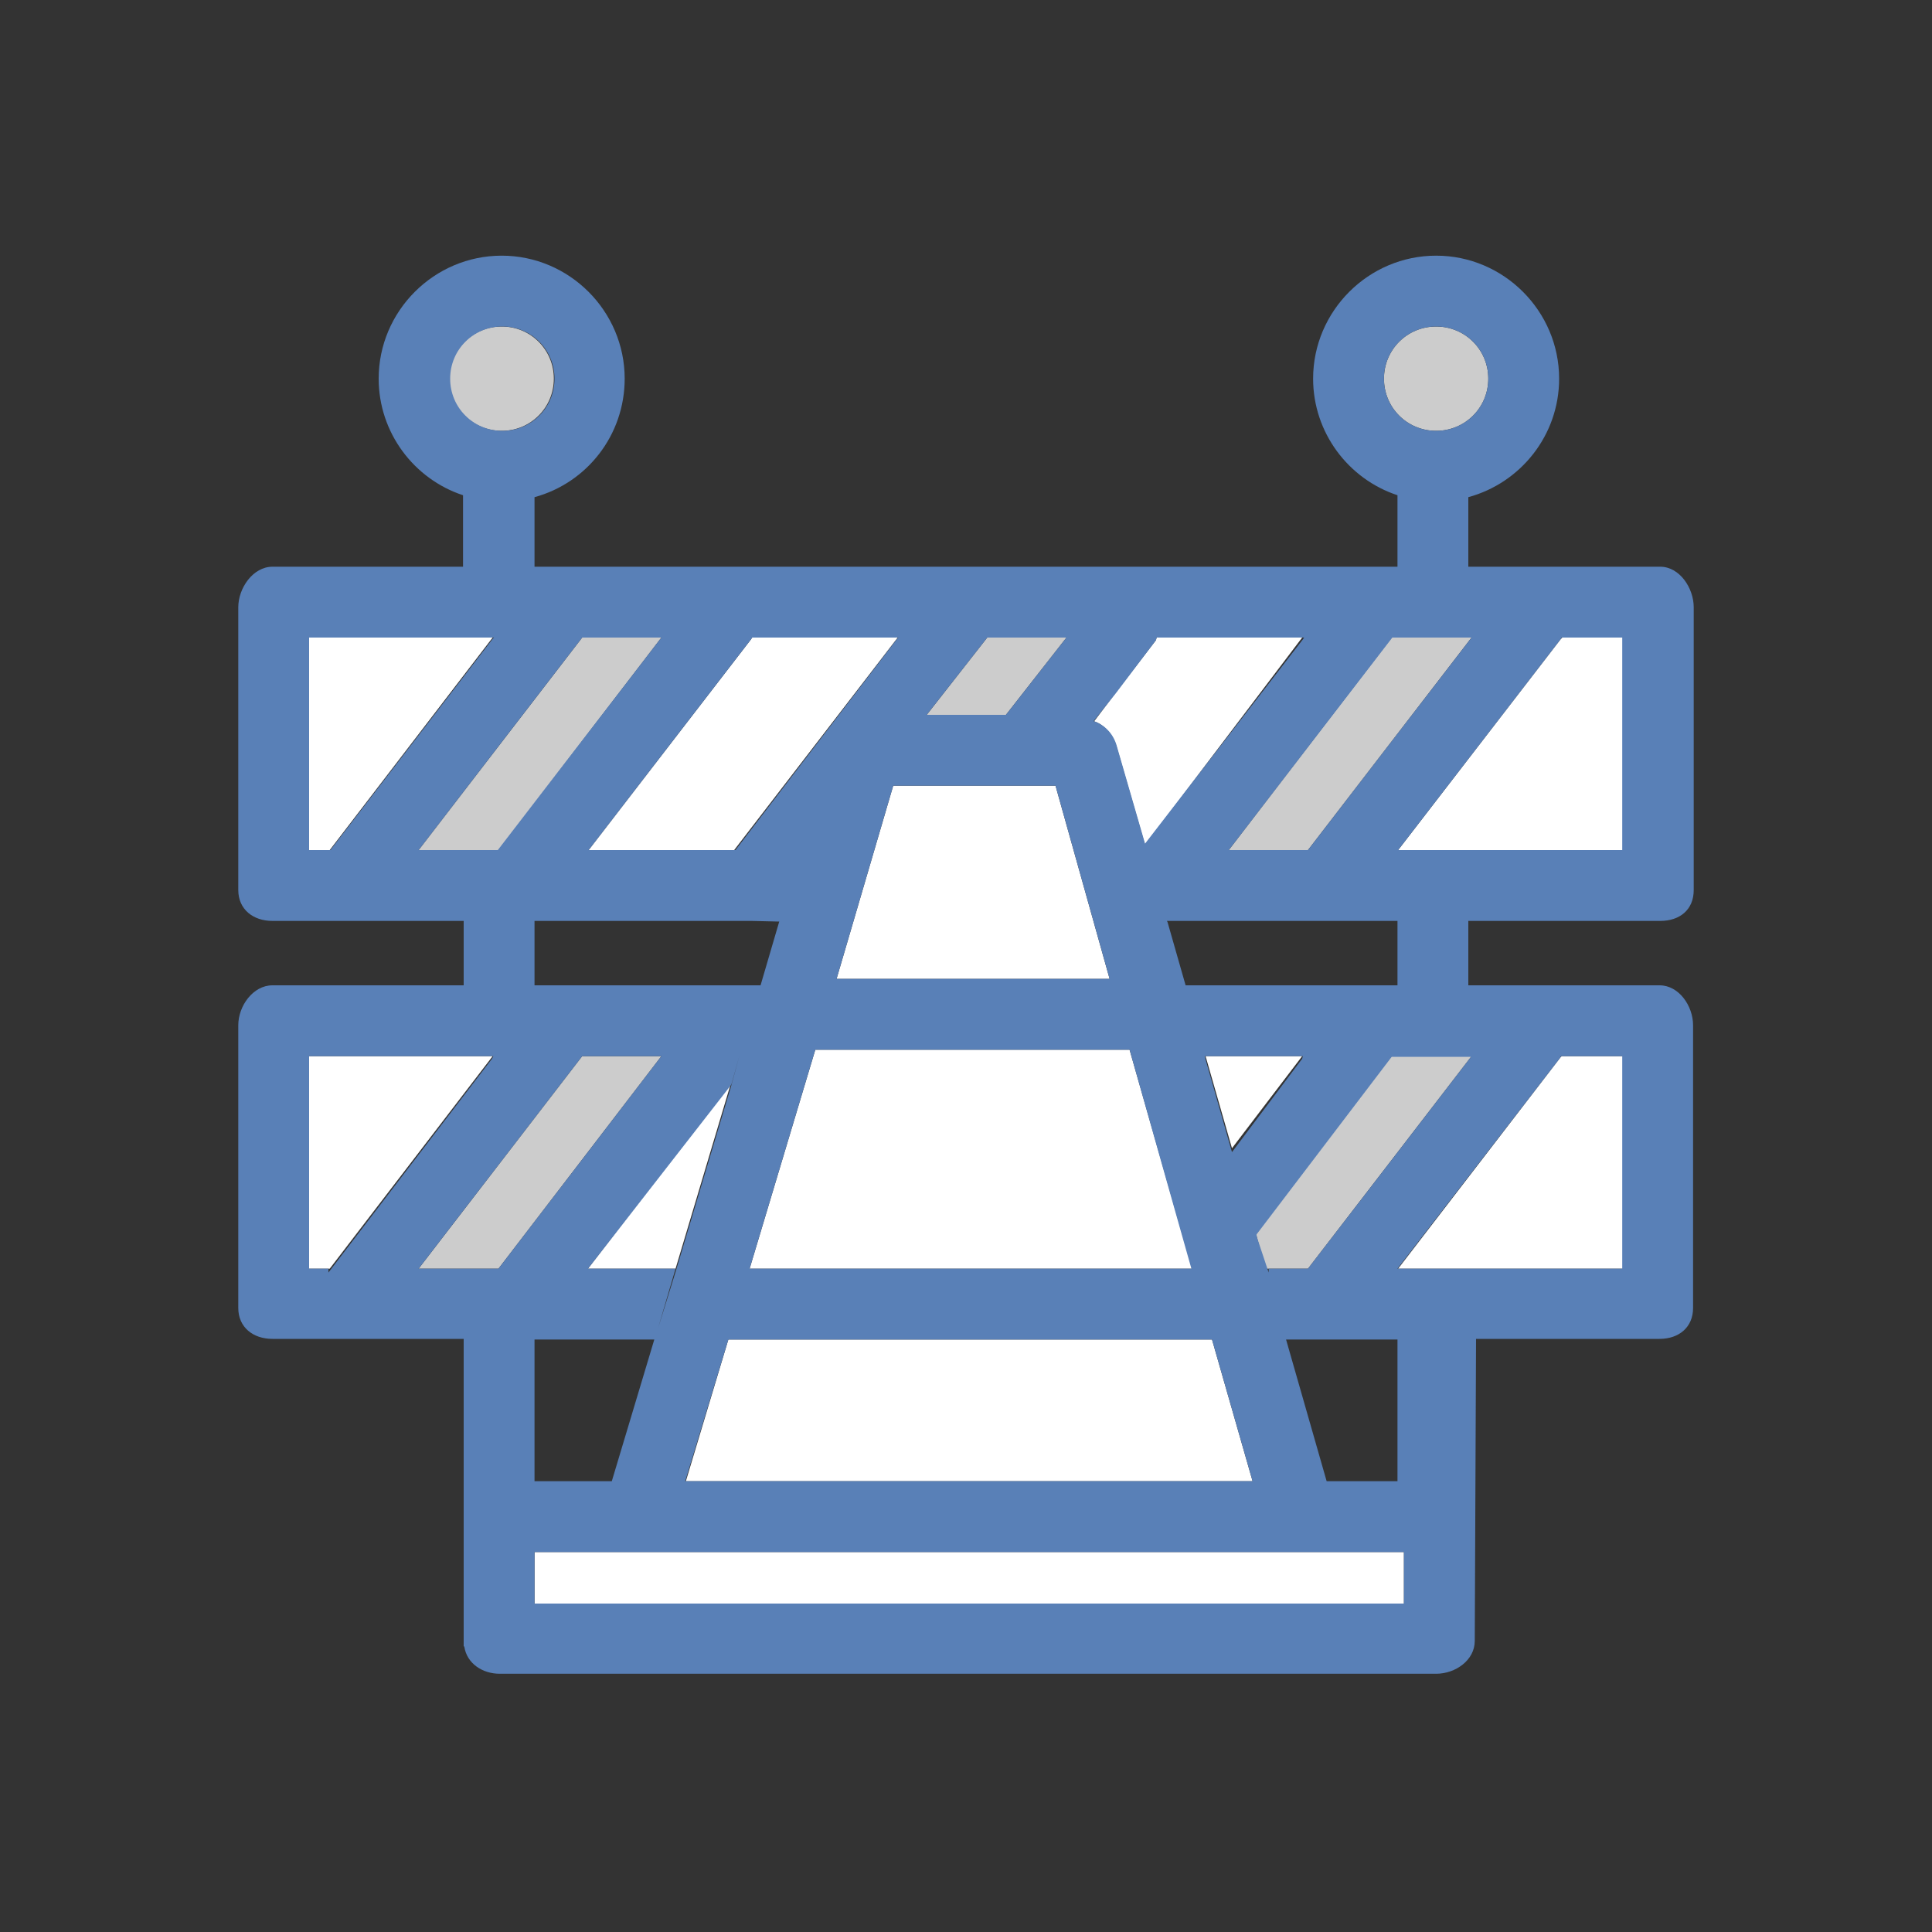 <?xml version="1.0" encoding="utf-8"?>
<!-- Generator: Adobe Illustrator 18.1.1, SVG Export Plug-In . SVG Version: 6.00 Build 0)  -->
<svg version="1.1" id="Layer_1" xmlns="http://www.w3.org/2000/svg" xmlns:xlink="http://www.w3.org/1999/xlink" x="0px" y="0px"
	 viewBox="0 0 300 300" enable-background="new 0 0 300 300" xml:space="preserve">
<rect x="0" y="0" width="300" height="300" fill="#333333" stroke="none"/>
<g>
	<polygon fill="none" points="83,208 83,230 95,230 101.6,208 	"/>
	<polygon fill="none" points="217,230 217,208 205.8,208 199.7,208 206,230 	"/>
	<path fill="#CCCCCC" d="M231.1,58.8c0-4.5-3.6-8.1-8.1-8.1s-8.1,3.6-8.1,8.1c0,4.5,3.6,8.1,8.1,8.1S231.1,63.3,231.1,58.8z"/>
	<path fill="#CCCCCC" d="M86,58.8c0-4.5-3.6-8.1-8.1-8.1c-4.5,0-8.1,3.6-8.1,8.1c0,4.5,3.6,8.1,8.1,8.1C82.4,66.9,86,63.3,86,58.8z"
		/>
	<path fill="#FFFFFF" d="M173.4,116l4.4,15.2L202.2,99h-22.6l-0.1,0.4l-6.2,8.1l-3.4,4.5C171.6,112.6,172.9,114.2,173.4,116z"/>
	<polygon fill="#FFFFFF" points="139.4,99 116.8,99 116.6,99.3 91.4,132 114,132 	"/>
	<polygon fill="#FFFFFF" points="48,99 48,132 51.2,132 76.5,99 	"/>
	<polygon fill="#FFFFFF" points="217.1,132 252,132 252,99 242.6,99 242.3,99.3 	"/>
	<polygon fill="#FFFFFF" points="48,164 48,197 51.2,197 76.5,164 	"/>
	<polygon fill="#FFFFFF" points="113.5,168.2 91.3,197 104.9,197 	"/>
	<polygon fill="#FFFFFF" points="191.3,178.3 202.2,164 187.2,164 	"/>
	<polygon fill="#FFFFFF" points="252,164 242.5,164 242.3,164.2 217.1,197 252,197 	"/>
	<polygon fill="#CCCCCC" points="90.4,99 65,132 77.4,132 102.7,99 	"/>
	<polygon fill="#CCCCCC" points="165.6,99 153.3,99 143.9,111 156.2,111 	"/>
	<polygon fill="#CCCCCC" points="203.1,132 228.5,99 216.1,99 190.8,132 	"/>
	<polygon fill="#CCCCCC" points="90.4,164 65,197 77.4,197 102.7,164 	"/>
	<polygon fill="#CCCCCC" points="203.1,197 228.5,164 216.1,164 195,191.5 196.5,197 	"/>
	<polygon fill="#FFFFFF" points="163.9,122 138.7,122 129.9,152 172.3,152 	"/>
	<polygon fill="#FFFFFF" points="175.4,163 126.6,163 116.4,197 185.1,197 	"/>
	<polygon fill="#FFFFFF" points="113.1,208 106.5,230 194.5,230 188.2,208 	"/>
	<rect x="83" y="241" fill="#FFFFFF" width="135" height="8"/>
	<path fill="#5980B7" d="M257.8,143c3,0,5.2-1.7,5.2-4.8V94.3c0-3-2.2-6.3-5.2-6.3H228V77.2c8.1-2.2,14.1-9.6,14.1-18.4
		c0-10.5-8.6-19.1-19.1-19.1s-19.1,8.6-19.1,19.1c0,8.4,5.5,15.6,13.1,18.1V88H83V77.2c8.1-2.2,14-9.6,14-18.4
		c0-10.5-8.6-19.1-19.1-19.1c-10.5,0-19.1,8.6-19.1,19.1c0,8.4,5.5,15.6,13.1,18.1V88H42.3c-3,0-5.3,3.3-5.3,6.3v43.9
		c0,3,2.3,4.8,5.3,4.8H72v10H42.3c-3,0-5.3,3.2-5.3,6.2v43.9c0,3,2.3,4.8,5.3,4.8H72v46.5v0.9c0,0.1,0,0.2,0,0.3c0,0.1,0,0.1,0,0.2
		c0,0,0-0.1,0-0.2c0,0.1,0.1,0,0.1,0.1c0.4,2.6,2.8,4.2,5.5,4.2H223c3,0,6-2.1,6-5.1l0.2-46.9h28.5c3,0,5.2-1.8,5.2-4.8v-43.9
		c0-3-2.2-6.2-5.2-6.2H228v-10H257.8z M214.9,58.8c0-4.5,3.6-8.1,8.1-8.1s8.1,3.6,8.1,8.1c0,4.5-3.6,8.1-8.1,8.1
		S214.9,63.3,214.9,58.8z M228.5,99l-25.4,33h-12.3l25.4-33H228.5z M91.3,197l22.2-28.5l0.1-0.2l1.2-4.3h0l-1.2,4.4l-8.7,29.1
		l-2.7,8.7l2.7-9.2H91.3z M101.6,208L95,230H83v-22H101.6z M175.4,163l9.6,34h-68.6l10.2-34H175.4z M129.9,152l8.8-30h25.2l8.4,30
		H129.9z M121,143.1l-2.9,9.9H83v-10h33.7L121,143.1L121,143.1L121,143.1z M113.1,208h75.1l6.3,22h-88.1L113.1,208z M191.3,178.9
		l-4.1-14.4l-0.1-0.5h15.2l-0.1,0.4L191.3,178.9z M184.1,153l-2.8-9.8l-0.1-0.2h0h7.9h16.6H217v10H184.1z M173.3,107.6l6.2-8.2
		l0.1-0.4h16.8h5.9h0.2l-0.2,0.3L177.8,131h0l-4.4-15.2c-0.5-1.8-1.8-3.2-3.5-3.8c0,0,0,0-0.1,0L173.3,107.6z M153.3,99h12.3
		l-9.4,12h-12.3L153.3,99z M116.6,99.3l0.2-0.3h22.7l-0.2,0.2L114.2,132H114H91.4L116.6,99.3z M69.9,58.8c0-4.5,3.6-8.1,8.1-8.1
		c4.5,0,8.1,3.6,8.1,8.1c0,4.5-3.6,8.1-8.1,8.1C73.5,66.9,69.9,63.3,69.9,58.8z M51.3,132h-0.1H48V99h28.7l-0.2,0.2L51.3,132z
		 M65,132l25.4-33h12.3l-25.4,33H65z M51,197.6V197h-3v-33h28.5h0h0.1l-0.2,0.4L51,197.6z M77.4,197H65l25.4-33h12.3L77.4,197z
		 M218,249H83v-8h135V249z M199.7,208h6.1H217v22h-11L199.7,208z M242.3,164.2l0.1-0.2h9.5v33h-34.9L242.3,164.2z M228.5,164
		l-25.4,33H197v0.6l-1.8-5.4l-0.1-0.5l21-27.6H228.5z M217.1,132l25.2-32.7l0.2-0.3h9.4v33H217.1z"/>
</g>
</svg>

